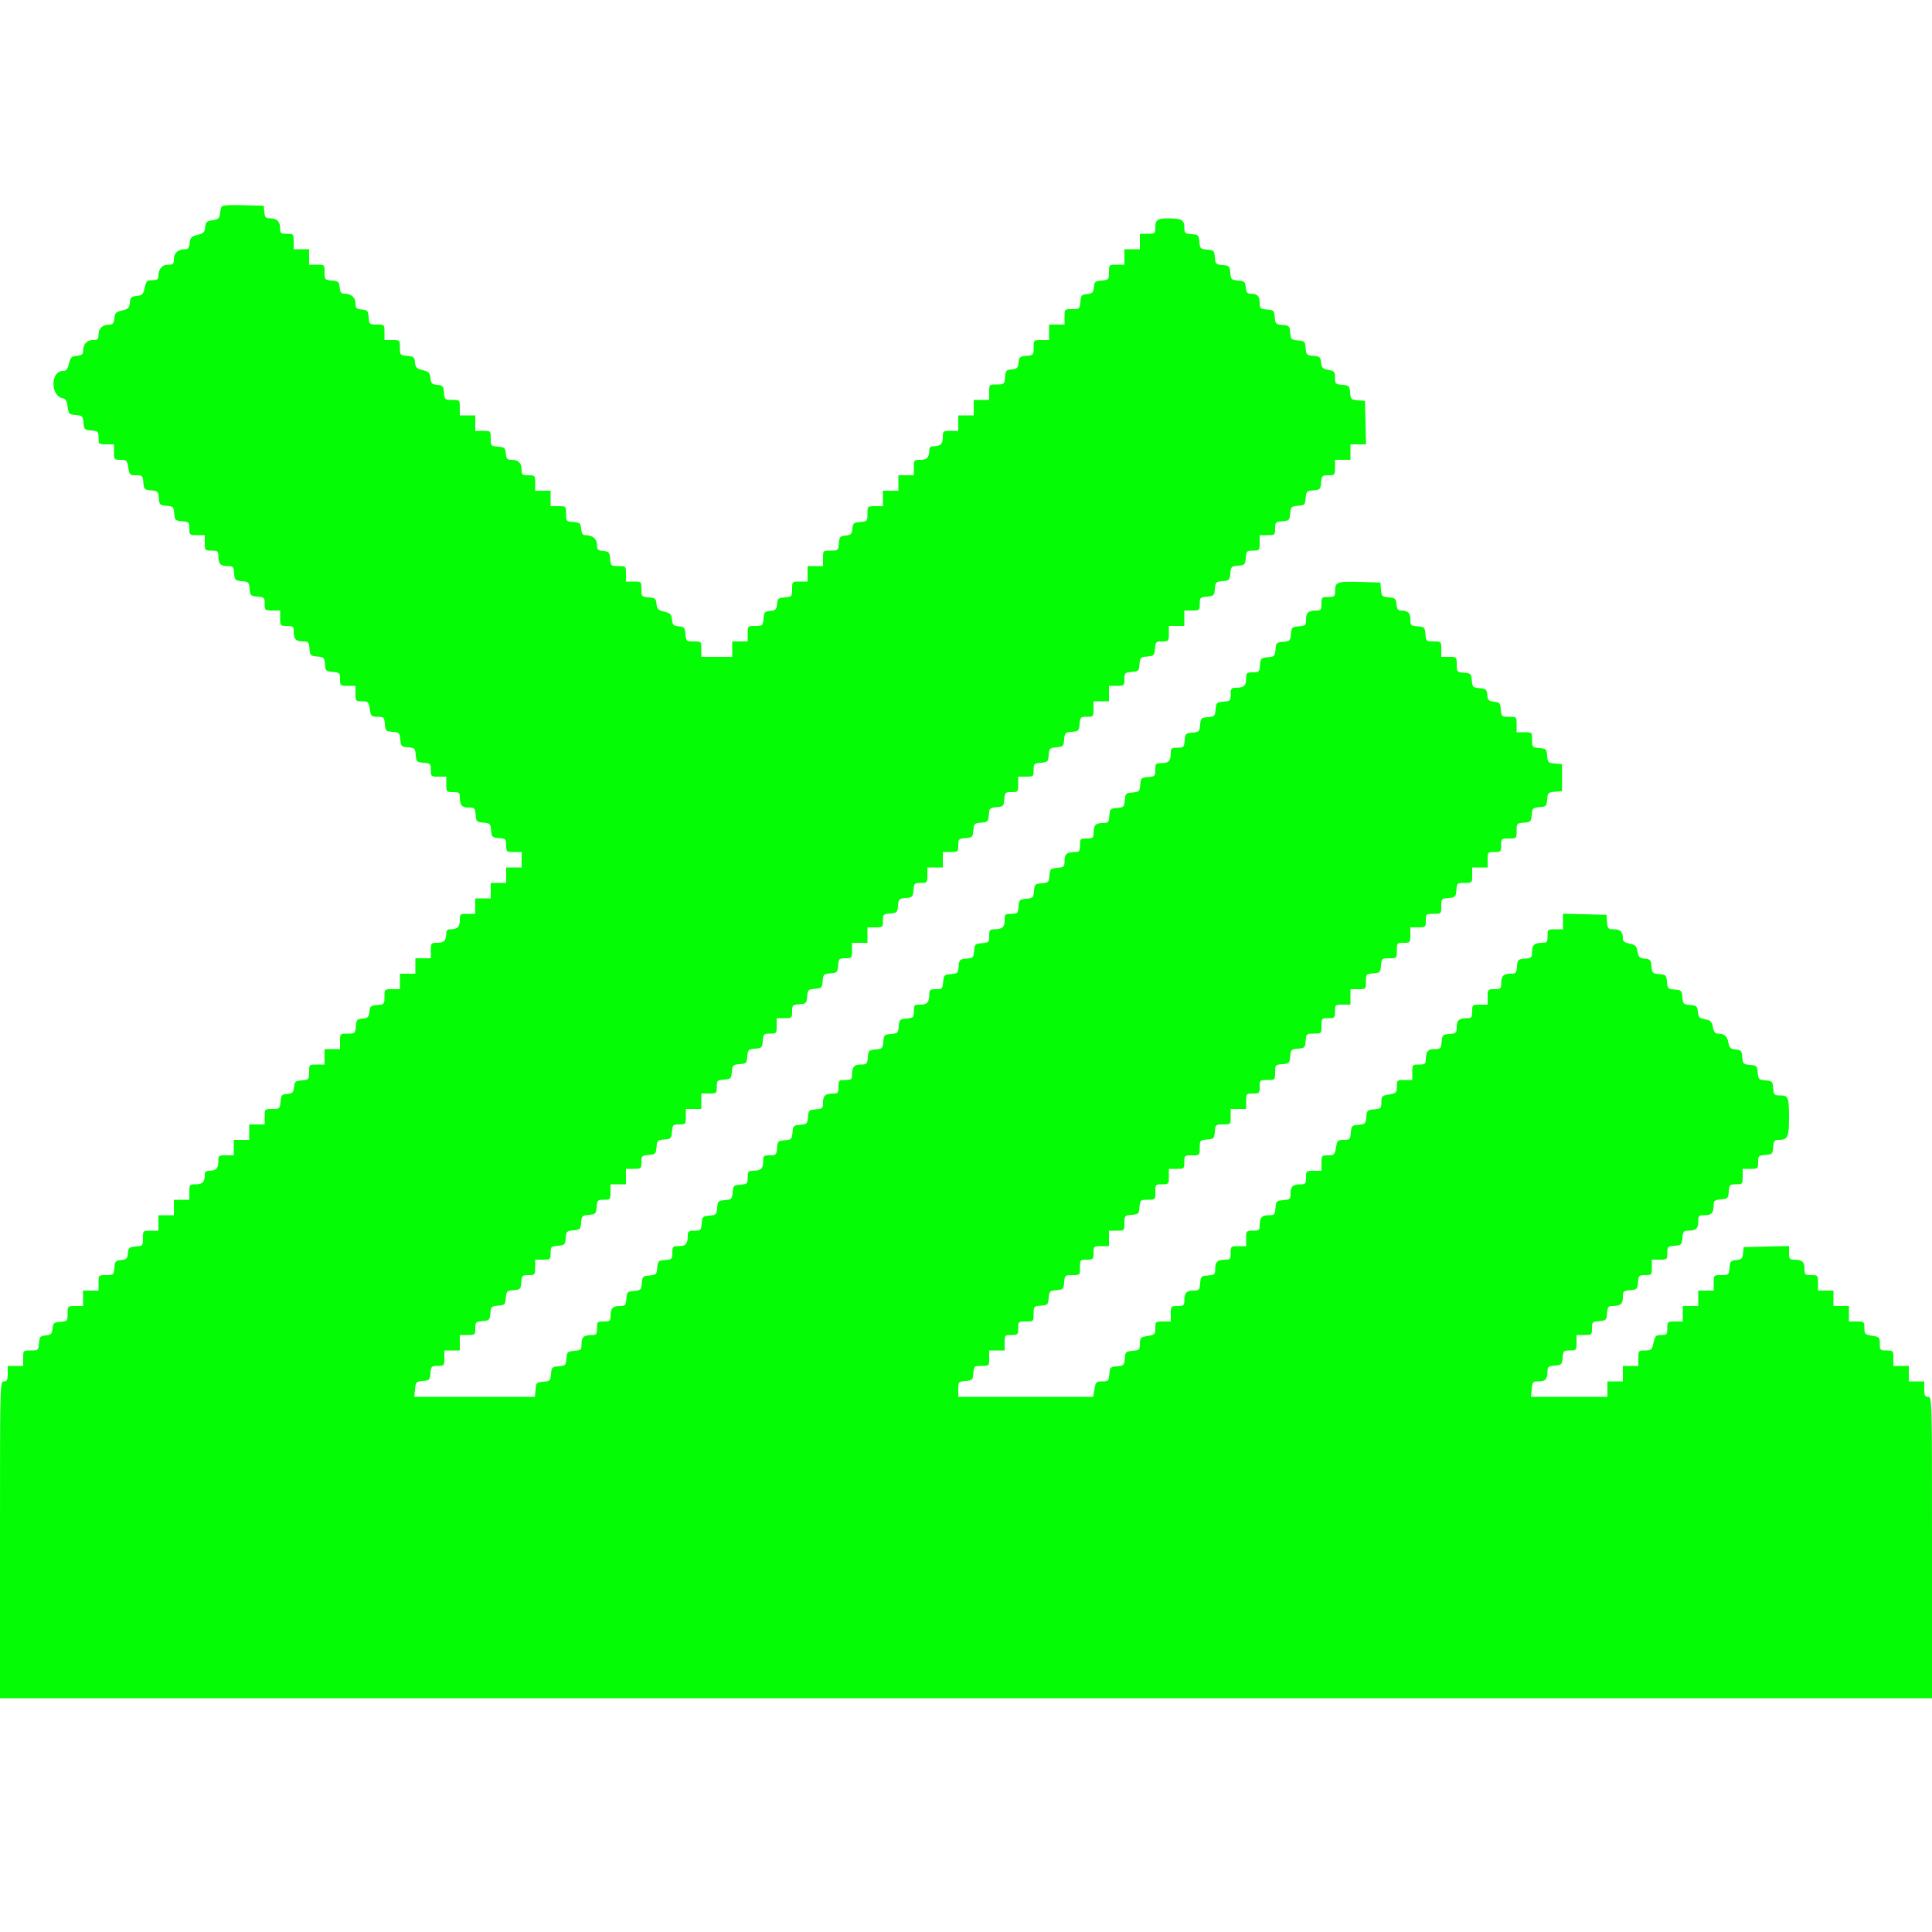 <svg id="svg" version="1.1" xmlns="http://www.w3.org/2000/svg" xmlns:xlink="http://www.w3.org/1999/xlink" width="400" height="400" viewBox="0, 0, 400,400"><g id="svgg"><path id="path0" d="M45.812 42.886 C 45.717 43.169,45.585 43.850,45.520 44.400 C 45.423 45.206,45.129 45.439,44.000 45.600 C 42.781 45.774,42.584 45.959,42.480 47.034 C 42.377 48.089,42.144 48.322,40.880 48.634 C 39.594 48.952,39.384 49.171,39.275 50.300 C 39.179 51.292,38.960 51.600,38.348 51.600 C 36.887 51.600,36.000 52.361,36.000 53.614 C 36.000 54.662,35.862 54.800,34.814 54.800 C 33.553 54.800,32.800 55.688,32.800 57.174 C 32.800 57.827,32.546 58.000,31.587 58.000 C 30.364 58.000,30.258 58.126,29.832 60.075 C 29.644 60.934,29.338 61.175,28.299 61.275 C 27.165 61.384,26.984 61.561,26.877 62.666 C 26.771 63.760,26.554 63.978,25.277 64.278 C 23.994 64.580,23.784 64.794,23.675 65.913 C 23.579 66.892,23.358 67.200,22.748 67.200 C 21.287 67.200,20.400 67.961,20.400 69.214 C 20.400 70.262,20.262 70.400,19.214 70.400 C 17.961 70.400,17.200 71.287,17.200 72.748 C 17.200 73.358,16.892 73.579,15.913 73.675 C 14.790 73.784,14.580 73.992,14.273 75.300 C 13.998 76.472,13.728 76.800,13.040 76.800 C 10.426 76.800,10.389 81.981,13.000 82.461 C 13.598 82.571,13.851 83.012,14.000 84.204 C 14.189 85.713,14.281 85.807,15.677 85.923 C 17.065 86.038,17.162 86.135,17.277 87.523 C 17.393 88.915,17.486 89.007,18.900 89.124 C 20.319 89.242,20.400 89.323,20.400 90.624 C 20.400 91.963,20.443 92.000,22.000 92.000 L 23.600 92.000 23.600 93.600 C 23.600 95.150,23.642 95.200,24.949 95.200 C 26.213 95.200,26.314 95.300,26.554 96.800 C 26.794 98.306,26.890 98.400,28.181 98.400 C 29.476 98.400,29.559 98.483,29.676 99.900 C 29.793 101.314,29.885 101.407,31.277 101.523 C 32.665 101.638,32.762 101.735,32.877 103.123 C 32.993 104.511,33.089 104.607,34.477 104.723 C 35.865 104.838,35.962 104.935,36.077 106.323 C 36.193 107.715,36.286 107.807,37.700 107.924 C 39.119 108.042,39.200 108.123,39.200 109.424 C 39.200 110.763,39.243 110.800,40.800 110.800 L 42.400 110.800 42.400 112.400 C 42.400 113.962,42.433 114.000,43.800 114.000 C 45.014 114.000,45.200 114.128,45.200 114.967 C 45.200 116.696,45.611 117.200,47.019 117.200 C 48.270 117.200,48.359 117.292,48.476 118.700 C 48.593 120.114,48.685 120.207,50.077 120.323 C 51.465 120.438,51.562 120.535,51.677 121.923 C 51.793 123.315,51.886 123.407,53.300 123.524 C 54.719 123.642,54.800 123.723,54.800 125.024 C 54.800 126.363,54.843 126.400,56.400 126.400 L 58.000 126.400 58.000 128.000 C 58.000 129.562,58.033 129.600,59.400 129.600 C 60.614 129.600,60.800 129.728,60.800 130.567 C 60.800 132.296,61.211 132.800,62.619 132.800 C 63.870 132.800,63.959 132.892,64.076 134.300 C 64.193 135.714,64.285 135.807,65.677 135.923 C 67.065 136.038,67.162 136.135,67.277 137.523 C 67.393 138.915,67.486 139.007,68.900 139.124 C 70.319 139.242,70.400 139.323,70.400 140.624 C 70.400 141.963,70.443 142.000,72.000 142.000 L 73.600 142.000 73.600 143.600 C 73.600 145.150,73.642 145.200,74.949 145.200 C 76.213 145.200,76.314 145.300,76.554 146.800 C 76.794 148.306,76.890 148.400,78.181 148.400 C 79.476 148.400,79.559 148.483,79.676 149.900 C 79.793 151.314,79.885 151.407,81.277 151.523 C 82.665 151.638,82.762 151.735,82.877 153.123 C 82.993 154.511,83.089 154.607,84.477 154.723 C 85.865 154.838,85.962 154.935,86.077 156.323 C 86.193 157.715,86.286 157.807,87.700 157.924 C 89.119 158.042,89.200 158.123,89.200 159.424 C 89.200 160.763,89.243 160.800,90.800 160.800 L 92.400 160.800 92.400 162.400 C 92.400 163.962,92.433 164.000,93.800 164.000 C 95.014 164.000,95.200 164.128,95.200 164.967 C 95.200 166.696,95.611 167.200,97.019 167.200 C 98.270 167.200,98.359 167.292,98.476 168.700 C 98.593 170.114,98.685 170.207,100.077 170.323 C 101.465 170.438,101.562 170.535,101.677 171.923 C 101.793 173.315,101.886 173.407,103.300 173.524 C 104.719 173.642,104.800 173.723,104.800 175.024 C 104.800 176.363,104.843 176.400,106.400 176.400 L 108.000 176.400 108.000 178.000 L 108.000 179.600 106.400 179.600 L 104.800 179.600 104.800 181.200 L 104.800 182.800 103.200 182.800 L 101.600 182.800 101.600 184.400 L 101.600 186.000 100.000 186.000 L 98.400 186.000 98.400 187.600 L 98.400 189.200 96.800 189.200 C 95.248 189.200,95.200 189.240,95.200 190.557 C 95.200 191.944,94.697 192.400,93.167 192.400 C 92.678 192.400,92.400 192.678,92.400 193.167 C 92.400 194.697,91.944 195.200,90.557 195.200 C 89.240 195.200,89.200 195.248,89.200 196.800 L 89.200 198.400 87.600 198.400 L 86.000 198.400 86.000 200.000 L 86.000 201.600 84.400 201.600 L 82.800 201.600 82.800 203.200 L 82.800 204.800 81.200 204.800 C 79.604 204.800,79.600 204.804,79.600 206.376 C 79.600 207.908,79.558 207.955,78.100 208.076 C 76.737 208.189,76.589 208.316,76.476 209.476 C 76.369 210.588,76.188 210.769,75.076 210.876 C 73.916 210.989,73.789 211.137,73.676 212.500 C 73.555 213.958,73.508 214.000,71.976 214.000 C 70.404 214.000,70.400 214.004,70.400 215.600 L 70.400 217.200 68.800 217.200 L 67.200 217.200 67.200 218.800 L 67.200 220.400 65.600 220.400 C 64.004 220.400,64.000 220.404,64.000 221.976 C 64.000 223.508,63.958 223.555,62.500 223.676 C 61.137 223.789,60.989 223.916,60.876 225.076 C 60.769 226.188,60.588 226.369,59.476 226.476 C 58.316 226.589,58.189 226.737,58.076 228.100 C 57.955 229.558,57.908 229.600,56.376 229.600 C 54.804 229.600,54.800 229.604,54.800 231.200 L 54.800 232.800 53.200 232.800 L 51.600 232.800 51.600 234.400 L 51.600 236.000 50.000 236.000 L 48.400 236.000 48.400 237.600 L 48.400 239.200 46.800 239.200 C 45.248 239.200,45.200 239.240,45.200 240.557 C 45.200 241.944,44.697 242.400,43.167 242.400 C 42.678 242.400,42.400 242.678,42.400 243.167 C 42.400 244.697,41.944 245.200,40.557 245.200 C 39.240 245.200,39.200 245.248,39.200 246.800 L 39.200 248.400 37.600 248.400 L 36.000 248.400 36.000 250.000 L 36.000 251.600 34.400 251.600 L 32.800 251.600 32.800 253.200 L 32.800 254.800 31.200 254.800 C 29.604 254.800,29.600 254.804,29.600 256.376 C 29.600 257.908,29.558 257.955,28.100 258.076 C 26.737 258.189,26.589 258.316,26.476 259.476 C 26.369 260.588,26.188 260.769,25.076 260.876 C 23.916 260.989,23.789 261.137,23.676 262.500 C 23.555 263.958,23.508 264.000,21.976 264.000 C 20.404 264.000,20.400 264.004,20.400 265.600 L 20.400 267.200 18.800 267.200 L 17.200 267.200 17.200 268.800 L 17.200 270.400 15.600 270.400 C 14.004 270.400,14.000 270.404,14.000 271.976 C 14.000 273.508,13.958 273.555,12.500 273.676 C 11.137 273.789,10.989 273.916,10.876 275.076 C 10.769 276.188,10.588 276.369,9.476 276.476 C 8.316 276.589,8.189 276.737,8.076 278.100 C 7.955 279.558,7.908 279.600,6.376 279.600 C 4.804 279.600,4.800 279.604,4.800 281.200 L 4.800 282.800 3.200 282.800 L 1.600 282.800 1.600 284.400 C 1.600 285.733,1.467 286.000,0.800 286.000 C 0.007 286.000,0.000 286.267,0.000 318.800 L 0.000 351.600 200.000 351.600 L 400.000 351.600 400.000 320.400 C 400.000 289.467,399.993 289.200,399.200 289.200 C 398.533 289.200,398.400 288.933,398.400 287.600 L 398.400 286.000 396.800 286.000 L 395.200 286.000 395.200 284.400 L 395.200 282.800 393.600 282.800 L 392.000 282.800 392.000 281.200 C 392.000 279.638,391.967 279.600,390.600 279.600 C 389.268 279.600,389.200 279.533,389.200 278.205 C 389.200 276.886,389.112 276.795,387.600 276.554 C 386.100 276.314,386.000 276.213,386.000 274.949 C 386.000 273.642,385.950 273.600,384.400 273.600 L 382.800 273.600 382.800 272.000 L 382.800 270.400 381.200 270.400 L 379.600 270.400 379.600 268.800 L 379.600 267.200 378.000 267.200 L 376.400 267.200 376.400 265.600 C 376.400 264.038,376.367 264.000,375.000 264.000 C 373.675 264.000,373.600 263.927,373.600 262.643 C 373.600 261.209,373.104 260.800,371.367 260.800 C 370.527 260.800,370.400 260.615,370.400 259.387 L 370.400 257.975 365.700 258.087 L 361.000 258.200 360.876 259.476 C 360.769 260.588,360.588 260.769,359.476 260.876 C 358.316 260.989,358.189 261.137,358.076 262.500 C 357.955 263.958,357.908 264.000,356.376 264.000 C 354.804 264.000,354.800 264.004,354.800 265.600 L 354.800 267.200 353.200 267.200 L 351.600 267.200 351.600 268.800 L 351.600 270.400 350.000 270.400 L 348.400 270.400 348.400 272.000 L 348.400 273.600 346.800 273.600 C 345.238 273.600,345.200 273.633,345.200 275.000 C 345.200 276.292,345.107 276.400,343.987 276.400 C 342.761 276.400,342.659 276.522,342.226 278.500 C 342.019 279.443,341.786 279.600,340.592 279.600 C 339.235 279.600,339.200 279.640,339.200 281.200 L 339.200 282.800 337.600 282.800 L 336.000 282.800 336.000 284.400 L 336.000 286.000 334.400 286.000 L 332.800 286.000 332.800 287.600 L 332.800 289.200 324.889 289.200 L 316.979 289.200 317.131 287.600 C 317.276 286.089,317.357 286.000,318.599 286.000 C 319.983 286.000,320.400 285.489,320.400 283.791 C 320.400 282.990,320.626 282.830,321.900 282.724 C 323.319 282.607,323.407 282.519,323.524 281.100 C 323.642 279.681,323.723 279.600,325.024 279.600 C 326.363 279.600,326.400 279.557,326.400 278.000 L 326.400 276.400 328.000 276.400 C 329.557 276.400,329.600 276.363,329.600 275.024 C 329.600 273.723,329.681 273.642,331.100 273.524 C 332.519 273.407,332.607 273.319,332.724 271.900 C 332.830 270.626,332.990 270.400,333.791 270.400 C 335.495 270.400,336.000 269.984,336.000 268.581 C 336.000 267.330,336.092 267.241,337.500 267.124 C 338.919 267.007,339.007 266.919,339.124 265.500 C 339.242 264.081,339.323 264.000,340.624 264.000 C 341.963 264.000,342.000 263.957,342.000 262.400 L 342.000 260.800 343.600 260.800 C 345.157 260.800,345.200 260.763,345.200 259.424 C 345.200 258.123,345.281 258.042,346.700 257.924 C 348.119 257.807,348.207 257.719,348.324 256.300 C 348.430 255.026,348.590 254.800,349.391 254.800 C 351.103 254.800,351.600 254.386,351.600 252.957 C 351.600 251.681,351.681 251.600,352.957 251.600 C 354.386 251.600,354.800 251.103,354.800 249.391 C 354.800 248.590,355.026 248.430,356.300 248.324 C 357.719 248.207,357.807 248.119,357.924 246.700 C 358.042 245.281,358.123 245.200,359.424 245.200 C 360.763 245.200,360.800 245.157,360.800 243.600 L 360.800 242.000 362.400 242.000 C 363.957 242.000,364.000 241.963,364.000 240.624 C 364.000 239.323,364.081 239.242,365.500 239.124 C 366.919 239.007,367.007 238.919,367.124 237.500 C 367.235 236.162,367.367 236.000,368.344 236.000 C 370.103 236.000,370.400 235.358,370.400 231.553 C 370.400 227.168,370.259 226.800,368.581 226.800 C 367.330 226.800,367.241 226.708,367.124 225.300 C 367.007 223.886,366.915 223.793,365.523 223.677 C 364.135 223.562,364.038 223.465,363.923 222.077 C 363.807 220.689,363.711 220.593,362.323 220.477 C 360.935 220.362,360.838 220.265,360.723 218.877 C 360.612 217.544,360.477 217.388,359.340 217.278 C 358.264 217.173,358.044 216.961,357.829 215.816 C 357.579 214.484,356.989 214.000,355.612 214.000 C 355.107 214.000,354.812 213.591,354.634 212.643 C 354.418 211.487,354.176 211.247,353.014 211.029 C 351.834 210.808,351.632 210.599,351.524 209.486 C 351.412 208.319,351.263 208.189,349.923 208.077 C 348.535 207.962,348.438 207.865,348.323 206.477 C 348.207 205.089,348.111 204.993,346.723 204.877 C 345.335 204.762,345.238 204.665,345.123 203.277 C 345.007 201.889,344.911 201.793,343.523 201.677 C 342.135 201.562,342.038 201.465,341.923 200.077 C 341.812 198.744,341.677 198.588,340.540 198.478 C 339.459 198.373,339.244 198.163,339.025 196.993 C 338.806 195.828,338.569 195.593,337.385 195.371 C 336.412 195.188,336.000 194.896,336.000 194.388 C 336.000 192.912,335.531 192.400,334.181 192.400 C 332.930 192.400,332.841 192.308,332.724 190.900 L 332.600 189.400 328.100 189.287 L 323.600 189.174 323.600 190.787 L 323.600 192.400 322.000 192.400 C 320.438 192.400,320.400 192.433,320.400 193.800 C 320.400 195.014,320.272 195.200,319.433 195.200 C 317.704 195.200,317.200 195.611,317.200 197.019 C 317.200 198.270,317.108 198.359,315.700 198.476 C 314.281 198.593,314.193 198.681,314.076 200.100 C 313.959 201.508,313.870 201.600,312.619 201.600 C 311.211 201.600,310.800 202.104,310.800 203.833 C 310.800 204.672,310.614 204.800,309.400 204.800 C 308.033 204.800,308.000 204.838,308.000 206.400 L 308.000 208.000 306.400 208.000 C 304.838 208.000,304.800 208.033,304.800 209.400 C 304.800 210.614,304.672 210.800,303.833 210.800 C 302.104 210.800,301.600 211.211,301.600 212.619 C 301.600 213.870,301.508 213.959,300.100 214.076 C 298.681 214.193,298.593 214.281,298.476 215.700 C 298.359 217.108,298.270 217.200,297.019 217.200 C 295.611 217.200,295.200 217.704,295.200 219.433 C 295.200 220.272,295.014 220.400,293.800 220.400 C 292.433 220.400,292.400 220.438,292.400 222.000 L 292.400 223.600 290.800 223.600 C 289.246 223.600,289.200 223.639,289.200 224.965 C 289.200 226.245,289.101 226.346,287.600 226.600 C 286.105 226.853,286.000 226.959,286.000 228.211 C 286.000 229.472,285.910 229.559,284.500 229.676 C 283.086 229.793,282.993 229.885,282.877 231.277 C 282.762 232.665,282.665 232.762,281.277 232.877 C 279.885 232.993,279.793 233.086,279.676 234.500 C 279.559 235.910,279.472 236.000,278.211 236.000 C 276.959 236.000,276.853 236.105,276.600 237.600 C 276.346 239.101,276.245 239.200,274.965 239.200 C 273.639 239.200,273.600 239.246,273.600 240.800 L 273.600 242.400 272.000 242.400 C 270.438 242.400,270.400 242.433,270.400 243.800 C 270.400 245.014,270.272 245.200,269.433 245.200 C 267.704 245.200,267.200 245.611,267.200 247.019 C 267.200 248.270,267.108 248.359,265.700 248.476 C 264.281 248.593,264.193 248.681,264.076 250.100 C 263.959 251.508,263.870 251.600,262.619 251.600 C 261.211 251.600,260.800 252.104,260.800 253.833 C 260.800 254.672,260.614 254.800,259.400 254.800 C 258.033 254.800,258.000 254.838,258.000 256.400 L 258.000 258.000 256.400 258.000 C 254.838 258.000,254.800 258.033,254.800 259.400 C 254.800 260.614,254.672 260.800,253.833 260.800 C 252.104 260.800,251.600 261.211,251.600 262.619 C 251.600 263.870,251.508 263.959,250.100 264.076 C 248.681 264.193,248.593 264.281,248.476 265.700 C 248.359 267.108,248.270 267.200,247.019 267.200 C 245.611 267.200,245.200 267.704,245.200 269.433 C 245.200 270.272,245.014 270.400,243.800 270.400 C 242.433 270.400,242.400 270.438,242.400 272.000 L 242.400 273.600 240.800 273.600 C 239.246 273.600,239.200 273.639,239.200 274.965 C 239.200 276.245,239.101 276.346,237.600 276.600 C 236.105 276.853,236.000 276.959,236.000 278.211 C 236.000 279.472,235.910 279.559,234.500 279.676 C 233.086 279.793,232.993 279.885,232.877 281.277 C 232.762 282.665,232.665 282.762,231.277 282.877 C 229.885 282.993,229.793 283.086,229.676 284.500 C 229.559 285.910,229.472 286.000,228.211 286.000 C 226.959 286.000,226.853 286.105,226.600 287.600 L 226.330 289.200 212.365 289.200 L 198.400 289.200 198.400 287.624 C 198.400 286.092,198.442 286.045,199.900 285.924 C 201.319 285.807,201.407 285.719,201.524 284.300 C 201.645 282.842,201.692 282.800,203.224 282.800 C 204.796 282.800,204.800 282.796,204.800 281.200 L 204.800 279.600 206.400 279.600 L 208.000 279.600 208.000 278.000 C 208.000 276.438,208.033 276.400,209.400 276.400 C 210.733 276.400,210.800 276.333,210.800 275.000 C 210.800 273.633,210.838 273.600,212.400 273.600 C 213.996 273.600,214.000 273.596,214.000 272.024 C 214.000 270.492,214.042 270.445,215.500 270.324 C 216.914 270.207,217.007 270.115,217.123 268.723 C 217.238 267.335,217.335 267.238,218.723 267.123 C 220.115 267.007,220.207 266.914,220.324 265.500 C 220.445 264.042,220.492 264.000,222.024 264.000 C 223.596 264.000,223.600 263.996,223.600 262.400 C 223.600 260.838,223.633 260.800,225.000 260.800 C 226.333 260.800,226.400 260.733,226.400 259.400 C 226.400 258.033,226.438 258.000,228.000 258.000 L 229.600 258.000 229.600 256.400 L 229.600 254.800 231.200 254.800 C 232.796 254.800,232.800 254.796,232.800 253.224 C 232.800 251.692,232.842 251.645,234.300 251.524 C 235.719 251.407,235.807 251.319,235.924 249.900 C 236.045 248.442,236.092 248.400,237.624 248.400 C 239.196 248.400,239.200 248.396,239.200 246.800 C 239.200 245.238,239.233 245.200,240.600 245.200 C 241.967 245.200,242.000 245.162,242.000 243.600 L 242.000 242.000 243.600 242.000 C 245.162 242.000,245.200 241.967,245.200 240.600 C 245.200 239.233,245.238 239.200,246.800 239.200 C 248.396 239.200,248.400 239.196,248.400 237.624 C 248.400 236.092,248.442 236.045,249.900 235.924 C 251.319 235.807,251.407 235.719,251.524 234.300 C 251.645 232.842,251.692 232.800,253.224 232.800 C 254.796 232.800,254.800 232.796,254.800 231.200 L 254.800 229.600 256.400 229.600 L 258.000 229.600 258.000 228.000 C 258.000 226.438,258.033 226.400,259.400 226.400 C 260.733 226.400,260.800 226.333,260.800 225.000 C 260.800 223.633,260.838 223.600,262.400 223.600 C 263.996 223.600,264.000 223.596,264.000 222.024 C 264.000 220.492,264.042 220.445,265.500 220.324 C 266.914 220.207,267.007 220.115,267.123 218.723 C 267.238 217.335,267.335 217.238,268.723 217.123 C 270.115 217.007,270.207 216.914,270.324 215.500 C 270.445 214.042,270.492 214.000,272.024 214.000 C 273.596 214.000,273.600 213.996,273.600 212.400 C 273.600 210.838,273.633 210.800,275.000 210.800 C 276.333 210.800,276.400 210.733,276.400 209.400 C 276.400 208.033,276.438 208.000,278.000 208.000 L 279.600 208.000 279.600 206.400 L 279.600 204.800 281.200 204.800 C 282.796 204.800,282.800 204.796,282.800 203.224 C 282.800 201.692,282.842 201.645,284.300 201.524 C 285.719 201.407,285.807 201.319,285.924 199.900 C 286.045 198.442,286.092 198.400,287.624 198.400 C 289.196 198.400,289.200 198.396,289.200 196.800 C 289.200 195.238,289.233 195.200,290.600 195.200 C 291.967 195.200,292.000 195.162,292.000 193.600 L 292.000 192.000 293.600 192.000 C 295.162 192.000,295.200 191.967,295.200 190.600 C 295.200 189.233,295.238 189.200,296.800 189.200 C 298.396 189.200,298.400 189.196,298.400 187.624 C 298.400 186.092,298.442 186.045,299.900 185.924 C 301.319 185.807,301.407 185.719,301.524 184.300 C 301.645 182.842,301.692 182.800,303.224 182.800 C 304.796 182.800,304.800 182.796,304.800 181.200 L 304.800 179.600 306.400 179.600 L 308.000 179.600 308.000 178.000 C 308.000 176.438,308.033 176.400,309.400 176.400 C 310.733 176.400,310.800 176.333,310.800 175.000 C 310.800 173.633,310.838 173.600,312.400 173.600 C 313.996 173.600,314.000 173.596,314.000 172.024 C 314.000 170.492,314.042 170.445,315.500 170.324 C 316.914 170.207,317.007 170.115,317.123 168.723 C 317.238 167.335,317.335 167.238,318.723 167.123 C 320.111 167.007,320.207 166.911,320.323 165.523 C 320.438 164.135,320.535 164.038,321.923 163.923 L 323.400 163.800 323.400 161.000 L 323.400 158.200 321.923 158.077 C 320.535 157.962,320.438 157.865,320.323 156.477 C 320.207 155.085,320.114 154.993,318.700 154.876 C 317.242 154.755,317.200 154.708,317.200 153.176 C 317.200 151.604,317.196 151.600,315.600 151.600 L 314.000 151.600 314.000 150.000 C 314.000 148.404,313.996 148.400,312.424 148.400 C 310.892 148.400,310.845 148.358,310.724 146.900 C 310.611 145.537,310.484 145.389,309.324 145.276 C 308.212 145.169,308.031 144.988,307.924 143.876 C 307.812 142.720,307.661 142.588,306.323 142.477 C 304.935 142.362,304.838 142.265,304.723 140.877 C 304.607 139.485,304.514 139.393,303.100 139.276 C 301.642 139.155,301.600 139.108,301.600 137.576 C 301.600 136.004,301.596 136.000,300.000 136.000 L 298.400 136.000 298.400 134.400 C 298.400 132.804,298.396 132.800,296.824 132.800 C 295.292 132.800,295.245 132.758,295.124 131.300 C 295.007 129.881,294.919 129.793,293.500 129.676 C 292.092 129.559,292.000 129.470,292.000 128.219 C 292.000 126.864,291.488 126.400,289.993 126.400 C 289.448 126.400,289.217 126.054,289.125 125.100 C 289.011 123.917,288.867 123.789,287.523 123.677 C 286.135 123.562,286.038 123.465,285.923 122.077 L 285.800 120.600 281.432 120.486 C 276.710 120.362,276.417 120.480,276.406 122.500 C 276.401 123.489,276.259 123.600,275.000 123.600 C 273.667 123.600,273.600 123.667,273.600 125.000 C 273.600 126.214,273.472 126.400,272.633 126.400 C 270.904 126.400,270.400 126.811,270.400 128.219 C 270.400 129.470,270.308 129.559,268.900 129.676 C 267.486 129.793,267.393 129.885,267.277 131.277 C 267.162 132.665,267.065 132.762,265.677 132.877 C 264.289 132.993,264.193 133.089,264.077 134.477 C 263.962 135.865,263.865 135.962,262.477 136.077 C 261.085 136.193,260.993 136.286,260.876 137.700 C 260.758 139.119,260.677 139.200,259.376 139.200 C 258.078 139.200,258.000 139.277,258.000 140.557 C 258.000 141.991,257.504 142.400,255.767 142.400 C 254.932 142.400,254.800 142.587,254.800 143.776 C 254.800 145.077,254.719 145.158,253.300 145.276 C 251.886 145.393,251.793 145.485,251.677 146.877 C 251.562 148.265,251.465 148.362,250.077 148.477 C 248.689 148.593,248.593 148.689,248.477 150.077 C 248.362 151.465,248.265 151.562,246.877 151.677 C 245.485 151.793,245.393 151.886,245.276 153.300 C 245.158 154.719,245.077 154.800,243.776 154.800 C 242.587 154.800,242.400 154.932,242.400 155.767 C 242.400 157.504,241.991 158.000,240.557 158.000 C 239.277 158.000,239.200 158.078,239.200 159.376 C 239.200 160.677,239.119 160.758,237.700 160.876 C 236.286 160.993,236.193 161.085,236.077 162.477 C 235.962 163.865,235.865 163.962,234.477 164.077 C 233.089 164.193,232.993 164.289,232.877 165.677 C 232.762 167.065,232.665 167.162,231.277 167.277 C 229.885 167.393,229.793 167.486,229.676 168.900 C 229.559 170.308,229.470 170.400,228.219 170.400 C 226.811 170.400,226.400 170.904,226.400 172.633 C 226.400 173.472,226.214 173.600,225.000 173.600 C 223.667 173.600,223.600 173.667,223.600 175.000 C 223.600 176.214,223.472 176.400,222.633 176.400 C 220.904 176.400,220.400 176.811,220.400 178.219 C 220.400 179.470,220.308 179.559,218.900 179.676 C 217.486 179.793,217.393 179.885,217.277 181.277 C 217.162 182.665,217.065 182.762,215.677 182.877 C 214.289 182.993,214.193 183.089,214.077 184.477 C 213.962 185.865,213.865 185.962,212.477 186.077 C 211.085 186.193,210.993 186.286,210.876 187.700 C 210.758 189.119,210.677 189.200,209.376 189.200 C 208.078 189.200,208.000 189.277,208.000 190.557 C 208.000 191.991,207.504 192.400,205.767 192.400 C 204.932 192.400,204.800 192.587,204.800 193.776 C 204.800 195.077,204.719 195.158,203.300 195.276 C 201.886 195.393,201.793 195.485,201.677 196.877 C 201.562 198.265,201.465 198.362,200.077 198.477 C 198.689 198.593,198.593 198.689,198.477 200.077 C 198.362 201.465,198.265 201.562,196.877 201.677 C 195.485 201.793,195.393 201.886,195.276 203.300 C 195.158 204.719,195.077 204.800,193.776 204.800 C 192.587 204.800,192.400 204.932,192.400 205.767 C 192.400 207.504,191.991 208.000,190.557 208.000 C 189.277 208.000,189.200 208.078,189.200 209.376 C 189.200 210.677,189.119 210.758,187.700 210.876 C 186.286 210.993,186.193 211.085,186.077 212.477 C 185.962 213.865,185.865 213.962,184.477 214.077 C 183.089 214.193,182.993 214.289,182.877 215.677 C 182.762 217.065,182.665 217.162,181.277 217.277 C 179.885 217.393,179.793 217.486,179.676 218.900 C 179.559 220.308,179.470 220.400,178.219 220.400 C 176.811 220.400,176.400 220.904,176.400 222.633 C 176.400 223.472,176.214 223.600,175.000 223.600 C 173.667 223.600,173.600 223.667,173.600 225.000 C 173.600 226.214,173.472 226.400,172.633 226.400 C 170.904 226.400,170.400 226.811,170.400 228.219 C 170.400 229.470,170.308 229.559,168.900 229.676 C 167.486 229.793,167.393 229.885,167.277 231.277 C 167.162 232.665,167.065 232.762,165.677 232.877 C 164.289 232.993,164.193 233.089,164.077 234.477 C 163.962 235.865,163.865 235.962,162.477 236.077 C 161.085 236.193,160.993 236.286,160.876 237.700 C 160.758 239.119,160.677 239.200,159.376 239.200 C 158.078 239.200,158.000 239.277,158.000 240.557 C 158.000 241.991,157.504 242.400,155.767 242.400 C 154.932 242.400,154.800 242.587,154.800 243.776 C 154.800 245.077,154.719 245.158,153.300 245.276 C 151.886 245.393,151.793 245.485,151.677 246.877 C 151.562 248.265,151.465 248.362,150.077 248.477 C 148.689 248.593,148.593 248.689,148.477 250.077 C 148.362 251.465,148.265 251.562,146.877 251.677 C 145.485 251.793,145.393 251.886,145.276 253.300 C 145.158 254.719,145.077 254.800,143.776 254.800 C 142.587 254.800,142.400 254.932,142.400 255.767 C 142.400 257.504,141.991 258.000,140.557 258.000 C 139.277 258.000,139.200 258.078,139.200 259.376 C 139.200 260.677,139.119 260.758,137.700 260.876 C 136.286 260.993,136.193 261.085,136.077 262.477 C 135.962 263.865,135.865 263.962,134.477 264.077 C 133.089 264.193,132.993 264.289,132.877 265.677 C 132.762 267.065,132.665 267.162,131.277 267.277 C 129.885 267.393,129.793 267.486,129.676 268.900 C 129.559 270.308,129.470 270.400,128.219 270.400 C 126.811 270.400,126.400 270.904,126.400 272.633 C 126.400 273.472,126.214 273.600,125.000 273.600 C 123.667 273.600,123.600 273.667,123.600 275.000 C 123.600 276.214,123.472 276.400,122.633 276.400 C 120.904 276.400,120.400 276.811,120.400 278.219 C 120.400 279.470,120.308 279.559,118.900 279.676 C 117.486 279.793,117.393 279.885,117.277 281.277 C 117.162 282.665,117.065 282.762,115.677 282.877 C 114.289 282.993,114.193 283.089,114.077 284.477 C 113.962 285.865,113.865 285.962,112.477 286.077 C 111.085 286.193,110.993 286.286,110.876 287.700 L 110.752 289.200 98.265 289.200 L 85.779 289.200 85.929 287.622 C 86.072 286.127,86.157 286.037,87.540 285.922 C 88.913 285.807,89.007 285.710,89.124 284.300 C 89.242 282.881,89.323 282.800,90.624 282.800 C 91.963 282.800,92.000 282.757,92.000 281.200 L 92.000 279.600 93.600 279.600 L 95.200 279.600 95.200 278.000 L 95.200 276.400 96.800 276.400 C 98.357 276.400,98.400 276.363,98.400 275.024 C 98.400 273.723,98.481 273.642,99.900 273.524 C 101.314 273.407,101.407 273.315,101.523 271.923 C 101.638 270.535,101.735 270.438,103.123 270.323 C 104.511 270.207,104.607 270.111,104.723 268.723 C 104.838 267.335,104.935 267.238,106.323 267.123 C 107.715 267.007,107.807 266.914,107.924 265.500 C 108.042 264.081,108.123 264.000,109.424 264.000 C 110.763 264.000,110.800 263.957,110.800 262.400 L 110.800 260.800 112.400 260.800 C 113.957 260.800,114.000 260.763,114.000 259.424 C 114.000 258.123,114.081 258.042,115.500 257.924 C 116.914 257.807,117.007 257.715,117.123 256.323 C 117.238 254.935,117.335 254.838,118.723 254.723 C 120.111 254.607,120.207 254.511,120.323 253.123 C 120.438 251.735,120.535 251.638,121.923 251.523 C 123.315 251.407,123.407 251.314,123.524 249.900 C 123.642 248.481,123.723 248.400,125.024 248.400 C 126.363 248.400,126.400 248.357,126.400 246.800 L 126.400 245.200 128.000 245.200 L 129.600 245.200 129.600 243.600 L 129.600 242.000 131.200 242.000 C 132.757 242.000,132.800 241.963,132.800 240.624 C 132.800 239.323,132.881 239.242,134.300 239.124 C 135.714 239.007,135.807 238.915,135.923 237.523 C 136.038 236.135,136.135 236.038,137.523 235.923 C 138.915 235.807,139.007 235.714,139.124 234.300 C 139.242 232.881,139.323 232.800,140.624 232.800 C 141.963 232.800,142.000 232.757,142.000 231.200 L 142.000 229.600 143.600 229.600 L 145.200 229.600 145.200 228.000 L 145.200 226.400 146.800 226.400 C 148.357 226.400,148.400 226.363,148.400 225.024 C 148.400 223.723,148.481 223.642,149.900 223.524 C 151.314 223.407,151.407 223.315,151.523 221.923 C 151.638 220.535,151.735 220.438,153.123 220.323 C 154.511 220.207,154.607 220.111,154.723 218.723 C 154.838 217.335,154.935 217.238,156.323 217.123 C 157.715 217.007,157.807 216.914,157.924 215.500 C 158.042 214.081,158.123 214.000,159.424 214.000 C 160.763 214.000,160.800 213.957,160.800 212.400 L 160.800 210.800 162.400 210.800 C 163.957 210.800,164.000 210.763,164.000 209.424 C 164.000 208.123,164.081 208.042,165.500 207.924 C 166.914 207.807,167.007 207.715,167.123 206.323 C 167.238 204.935,167.335 204.838,168.723 204.723 C 170.111 204.607,170.207 204.511,170.323 203.123 C 170.438 201.735,170.535 201.638,171.923 201.523 C 173.315 201.407,173.407 201.314,173.524 199.900 C 173.642 198.481,173.723 198.400,175.024 198.400 C 176.363 198.400,176.400 198.357,176.400 196.800 L 176.400 195.200 178.000 195.200 L 179.600 195.200 179.600 193.600 L 179.600 192.000 181.200 192.000 C 182.757 192.000,182.800 191.963,182.800 190.624 C 182.800 189.323,182.881 189.242,184.300 189.124 C 185.714 189.007,185.807 188.915,185.923 187.523 C 186.038 186.135,186.135 186.038,187.523 185.923 C 188.915 185.807,189.007 185.714,189.124 184.300 C 189.242 182.881,189.323 182.800,190.624 182.800 C 191.963 182.800,192.000 182.757,192.000 181.200 L 192.000 179.600 193.600 179.600 L 195.200 179.600 195.200 178.000 L 195.200 176.400 196.800 176.400 C 198.357 176.400,198.400 176.363,198.400 175.024 C 198.400 173.723,198.481 173.642,199.900 173.524 C 201.314 173.407,201.407 173.315,201.523 171.923 C 201.638 170.535,201.735 170.438,203.123 170.323 C 204.511 170.207,204.607 170.111,204.723 168.723 C 204.838 167.335,204.935 167.238,206.323 167.123 C 207.715 167.007,207.807 166.914,207.924 165.500 C 208.042 164.081,208.123 164.000,209.424 164.000 C 210.763 164.000,210.800 163.957,210.800 162.400 L 210.800 160.800 212.400 160.800 C 213.957 160.800,214.000 160.763,214.000 159.424 C 214.000 158.123,214.081 158.042,215.500 157.924 C 216.914 157.807,217.007 157.715,217.123 156.323 C 217.238 154.935,217.335 154.838,218.723 154.723 C 220.111 154.607,220.207 154.511,220.323 153.123 C 220.438 151.735,220.535 151.638,221.923 151.523 C 223.315 151.407,223.407 151.314,223.524 149.900 C 223.642 148.481,223.723 148.400,225.024 148.400 C 226.363 148.400,226.400 148.357,226.400 146.800 L 226.400 145.200 228.000 145.200 L 229.600 145.200 229.600 143.600 L 229.600 142.000 231.200 142.000 C 232.757 142.000,232.800 141.963,232.800 140.624 C 232.800 139.323,232.881 139.242,234.300 139.124 C 235.714 139.007,235.807 138.915,235.923 137.523 C 236.038 136.135,236.135 136.038,237.523 135.923 C 238.915 135.807,239.007 135.714,239.124 134.300 C 239.242 132.881,239.323 132.800,240.624 132.800 C 241.963 132.800,242.000 132.757,242.000 131.200 L 242.000 129.600 243.600 129.600 L 245.200 129.600 245.200 128.000 L 245.200 126.400 246.800 126.400 C 248.357 126.400,248.400 126.363,248.400 125.024 C 248.400 123.723,248.481 123.642,249.900 123.524 C 251.314 123.407,251.407 123.315,251.523 121.923 C 251.638 120.535,251.735 120.438,253.123 120.323 C 254.511 120.207,254.607 120.111,254.723 118.723 C 254.838 117.335,254.935 117.238,256.323 117.123 C 257.715 117.007,257.807 116.914,257.924 115.500 C 258.042 114.081,258.123 114.000,259.424 114.000 C 260.763 114.000,260.800 113.957,260.800 112.400 L 260.800 110.800 262.400 110.800 C 263.957 110.800,264.000 110.763,264.000 109.424 C 264.000 108.123,264.081 108.042,265.500 107.924 C 266.914 107.807,267.007 107.715,267.123 106.323 C 267.238 104.935,267.335 104.838,268.723 104.723 C 270.111 104.607,270.207 104.511,270.323 103.123 C 270.438 101.735,270.535 101.638,271.923 101.523 C 273.315 101.407,273.407 101.314,273.524 99.900 C 273.642 98.481,273.723 98.400,275.024 98.400 C 276.363 98.400,276.400 98.357,276.400 96.800 L 276.400 95.200 278.000 95.200 L 279.600 95.200 279.600 93.600 L 279.600 92.000 281.213 92.000 L 282.826 92.000 282.713 87.500 L 282.600 83.000 281.123 82.877 C 279.735 82.762,279.638 82.665,279.523 81.277 C 279.407 79.885,279.314 79.793,277.900 79.676 C 276.486 79.559,276.400 79.474,276.400 78.194 C 276.400 76.963,276.271 76.812,275.022 76.578 C 273.836 76.355,273.628 76.144,273.522 75.060 C 273.412 73.923,273.256 73.788,271.923 73.677 C 270.535 73.562,270.438 73.465,270.323 72.077 C 270.207 70.689,270.111 70.593,268.723 70.477 C 267.335 70.362,267.238 70.265,267.123 68.877 C 267.007 67.489,266.911 67.393,265.523 67.277 C 264.135 67.162,264.038 67.065,263.923 65.677 C 263.807 64.285,263.714 64.193,262.300 64.076 C 260.892 63.959,260.800 63.870,260.800 62.619 C 260.800 61.264,260.288 60.800,258.793 60.800 C 258.248 60.800,258.017 60.454,257.925 59.500 C 257.811 58.317,257.667 58.189,256.323 58.077 C 254.935 57.962,254.838 57.865,254.723 56.477 C 254.607 55.089,254.511 54.993,253.123 54.877 C 251.735 54.762,251.638 54.665,251.523 53.277 C 251.407 51.889,251.311 51.793,249.923 51.677 C 248.535 51.562,248.438 51.465,248.323 50.077 C 248.207 48.685,248.114 48.593,246.700 48.476 C 245.293 48.359,245.200 48.270,245.200 47.023 C 245.200 45.549,244.600 45.215,241.933 45.205 C 239.677 45.197,239.200 45.518,239.200 47.043 C 239.200 48.360,239.152 48.400,237.600 48.400 L 236.000 48.400 236.000 50.000 L 236.000 51.600 234.400 51.600 L 232.800 51.600 232.800 53.200 L 232.800 54.800 231.200 54.800 C 229.604 54.800,229.600 54.804,229.600 56.376 C 229.600 57.908,229.558 57.955,228.100 58.076 C 226.737 58.189,226.589 58.316,226.476 59.476 C 226.369 60.588,226.188 60.769,225.076 60.876 C 223.916 60.989,223.789 61.137,223.676 62.500 C 223.555 63.958,223.508 64.000,221.976 64.000 C 220.404 64.000,220.400 64.004,220.400 65.600 L 220.400 67.200 218.800 67.200 L 217.200 67.200 217.200 68.800 L 217.200 70.400 215.600 70.400 C 214.004 70.400,214.000 70.404,214.000 71.976 C 214.000 73.508,213.958 73.555,212.500 73.676 C 211.137 73.789,210.989 73.916,210.876 75.076 C 210.769 76.188,210.588 76.369,209.476 76.476 C 208.316 76.589,208.189 76.737,208.076 78.100 C 207.955 79.558,207.908 79.600,206.376 79.600 C 204.804 79.600,204.800 79.604,204.800 81.200 L 204.800 82.800 203.200 82.800 L 201.600 82.800 201.600 84.400 L 201.600 86.000 200.000 86.000 L 198.400 86.000 198.400 87.600 L 198.400 89.200 196.800 89.200 C 195.248 89.200,195.200 89.240,195.200 90.557 C 195.200 91.944,194.697 92.400,193.167 92.400 C 192.678 92.400,192.400 92.678,192.400 93.167 C 192.400 94.697,191.944 95.200,190.557 95.200 C 189.240 95.200,189.200 95.248,189.200 96.800 L 189.200 98.400 187.600 98.400 L 186.000 98.400 186.000 100.000 L 186.000 101.600 184.400 101.600 L 182.800 101.600 182.800 103.200 L 182.800 104.800 181.200 104.800 C 179.604 104.800,179.600 104.804,179.600 106.376 C 179.600 107.908,179.558 107.955,178.100 108.076 C 176.737 108.189,176.589 108.316,176.476 109.476 C 176.369 110.588,176.188 110.769,175.076 110.876 C 173.916 110.989,173.789 111.137,173.676 112.500 C 173.555 113.958,173.508 114.000,171.976 114.000 C 170.404 114.000,170.400 114.004,170.400 115.600 L 170.400 117.200 168.800 117.200 L 167.200 117.200 167.200 118.800 L 167.200 120.400 165.600 120.400 C 164.004 120.400,164.000 120.404,164.000 121.976 C 164.000 123.508,163.958 123.555,162.500 123.676 C 161.137 123.789,160.989 123.916,160.876 125.076 C 160.769 126.188,160.588 126.369,159.476 126.476 C 158.316 126.589,158.189 126.737,158.076 128.100 C 157.955 129.558,157.908 129.600,156.376 129.600 C 154.804 129.600,154.800 129.604,154.800 131.200 L 154.800 132.800 153.200 132.800 L 151.600 132.800 151.600 134.400 L 151.600 136.000 148.400 136.000 L 145.200 136.000 145.200 134.400 C 145.200 132.804,145.196 132.800,143.624 132.800 C 142.092 132.800,142.045 132.758,141.924 131.300 C 141.811 129.937,141.684 129.789,140.524 129.676 C 139.412 129.569,139.231 129.388,139.124 128.276 C 139.017 127.174,138.799 126.950,137.520 126.634 C 136.256 126.322,136.023 126.089,135.920 125.034 C 135.812 123.922,135.651 123.788,134.300 123.676 C 132.842 123.555,132.800 123.508,132.800 121.976 C 132.800 120.404,132.796 120.400,131.200 120.400 L 129.600 120.400 129.600 118.800 C 129.600 117.204,129.596 117.200,128.024 117.200 C 126.492 117.200,126.445 117.158,126.324 115.700 C 126.211 114.331,126.087 114.189,124.900 114.075 C 123.761 113.965,123.600 113.806,123.600 112.789 C 123.600 111.562,122.700 110.800,121.252 110.800 C 120.640 110.800,120.421 110.492,120.325 109.500 C 120.211 108.313,120.069 108.189,118.700 108.076 C 117.242 107.955,117.200 107.908,117.200 106.376 C 117.200 104.804,117.196 104.800,115.600 104.800 L 114.000 104.800 114.000 103.200 L 114.000 101.600 112.400 101.600 L 110.800 101.600 110.800 100.000 C 110.800 98.438,110.767 98.400,109.400 98.400 C 108.133 98.400,108.000 98.293,108.000 97.280 C 108.000 95.866,107.342 95.200,105.945 95.200 C 105.003 95.200,104.833 95.019,104.725 93.900 C 104.611 92.713,104.469 92.589,103.100 92.476 C 101.642 92.355,101.600 92.308,101.600 90.776 C 101.600 89.204,101.596 89.200,100.000 89.200 L 98.400 89.200 98.400 87.600 L 98.400 86.000 96.800 86.000 L 95.200 86.000 95.200 84.400 C 95.200 82.804,95.196 82.800,93.624 82.800 C 92.092 82.800,92.045 82.758,91.924 81.300 C 91.811 79.937,91.684 79.789,90.524 79.676 C 89.412 79.569,89.231 79.388,89.124 78.276 C 89.017 77.174,88.799 76.950,87.520 76.634 C 86.256 76.322,86.023 76.089,85.920 75.034 C 85.812 73.922,85.651 73.788,84.300 73.676 C 82.842 73.555,82.800 73.508,82.800 71.976 C 82.800 70.404,82.796 70.400,81.200 70.400 L 79.600 70.400 79.600 68.800 C 79.600 67.204,79.596 67.200,78.024 67.200 C 76.492 67.200,76.445 67.158,76.324 65.700 C 76.211 64.331,76.087 64.189,74.900 64.075 C 73.761 63.965,73.600 63.806,73.600 62.789 C 73.600 61.562,72.700 60.800,71.252 60.800 C 70.640 60.800,70.421 60.492,70.325 59.500 C 70.211 58.313,70.069 58.189,68.700 58.076 C 67.242 57.955,67.200 57.908,67.200 56.376 C 67.200 54.804,67.196 54.800,65.600 54.800 L 64.000 54.800 64.000 53.200 L 64.000 51.600 62.400 51.600 L 60.800 51.600 60.800 50.000 C 60.800 48.438,60.767 48.400,59.400 48.400 C 58.133 48.400,58.000 48.293,58.000 47.280 C 58.000 45.866,57.342 45.200,55.945 45.200 C 55.003 45.200,54.833 45.019,54.725 43.900 L 54.600 42.600 50.293 42.486 C 47.061 42.401,45.942 42.501,45.812 42.886 " stroke="none" fill="#04fc04" fill-rule="evenodd"></path><path id="path1" d="" stroke="none" fill="#08fc04" fill-rule="evenodd"></path><path id="path2" d="" stroke="none" fill="#08fc04" fill-rule="evenodd"></path><path id="path3" d="" stroke="none" fill="#08fc04" fill-rule="evenodd"></path><path id="path4" d="" stroke="none" fill="#08fc04" fill-rule="evenodd"></path></g></svg>